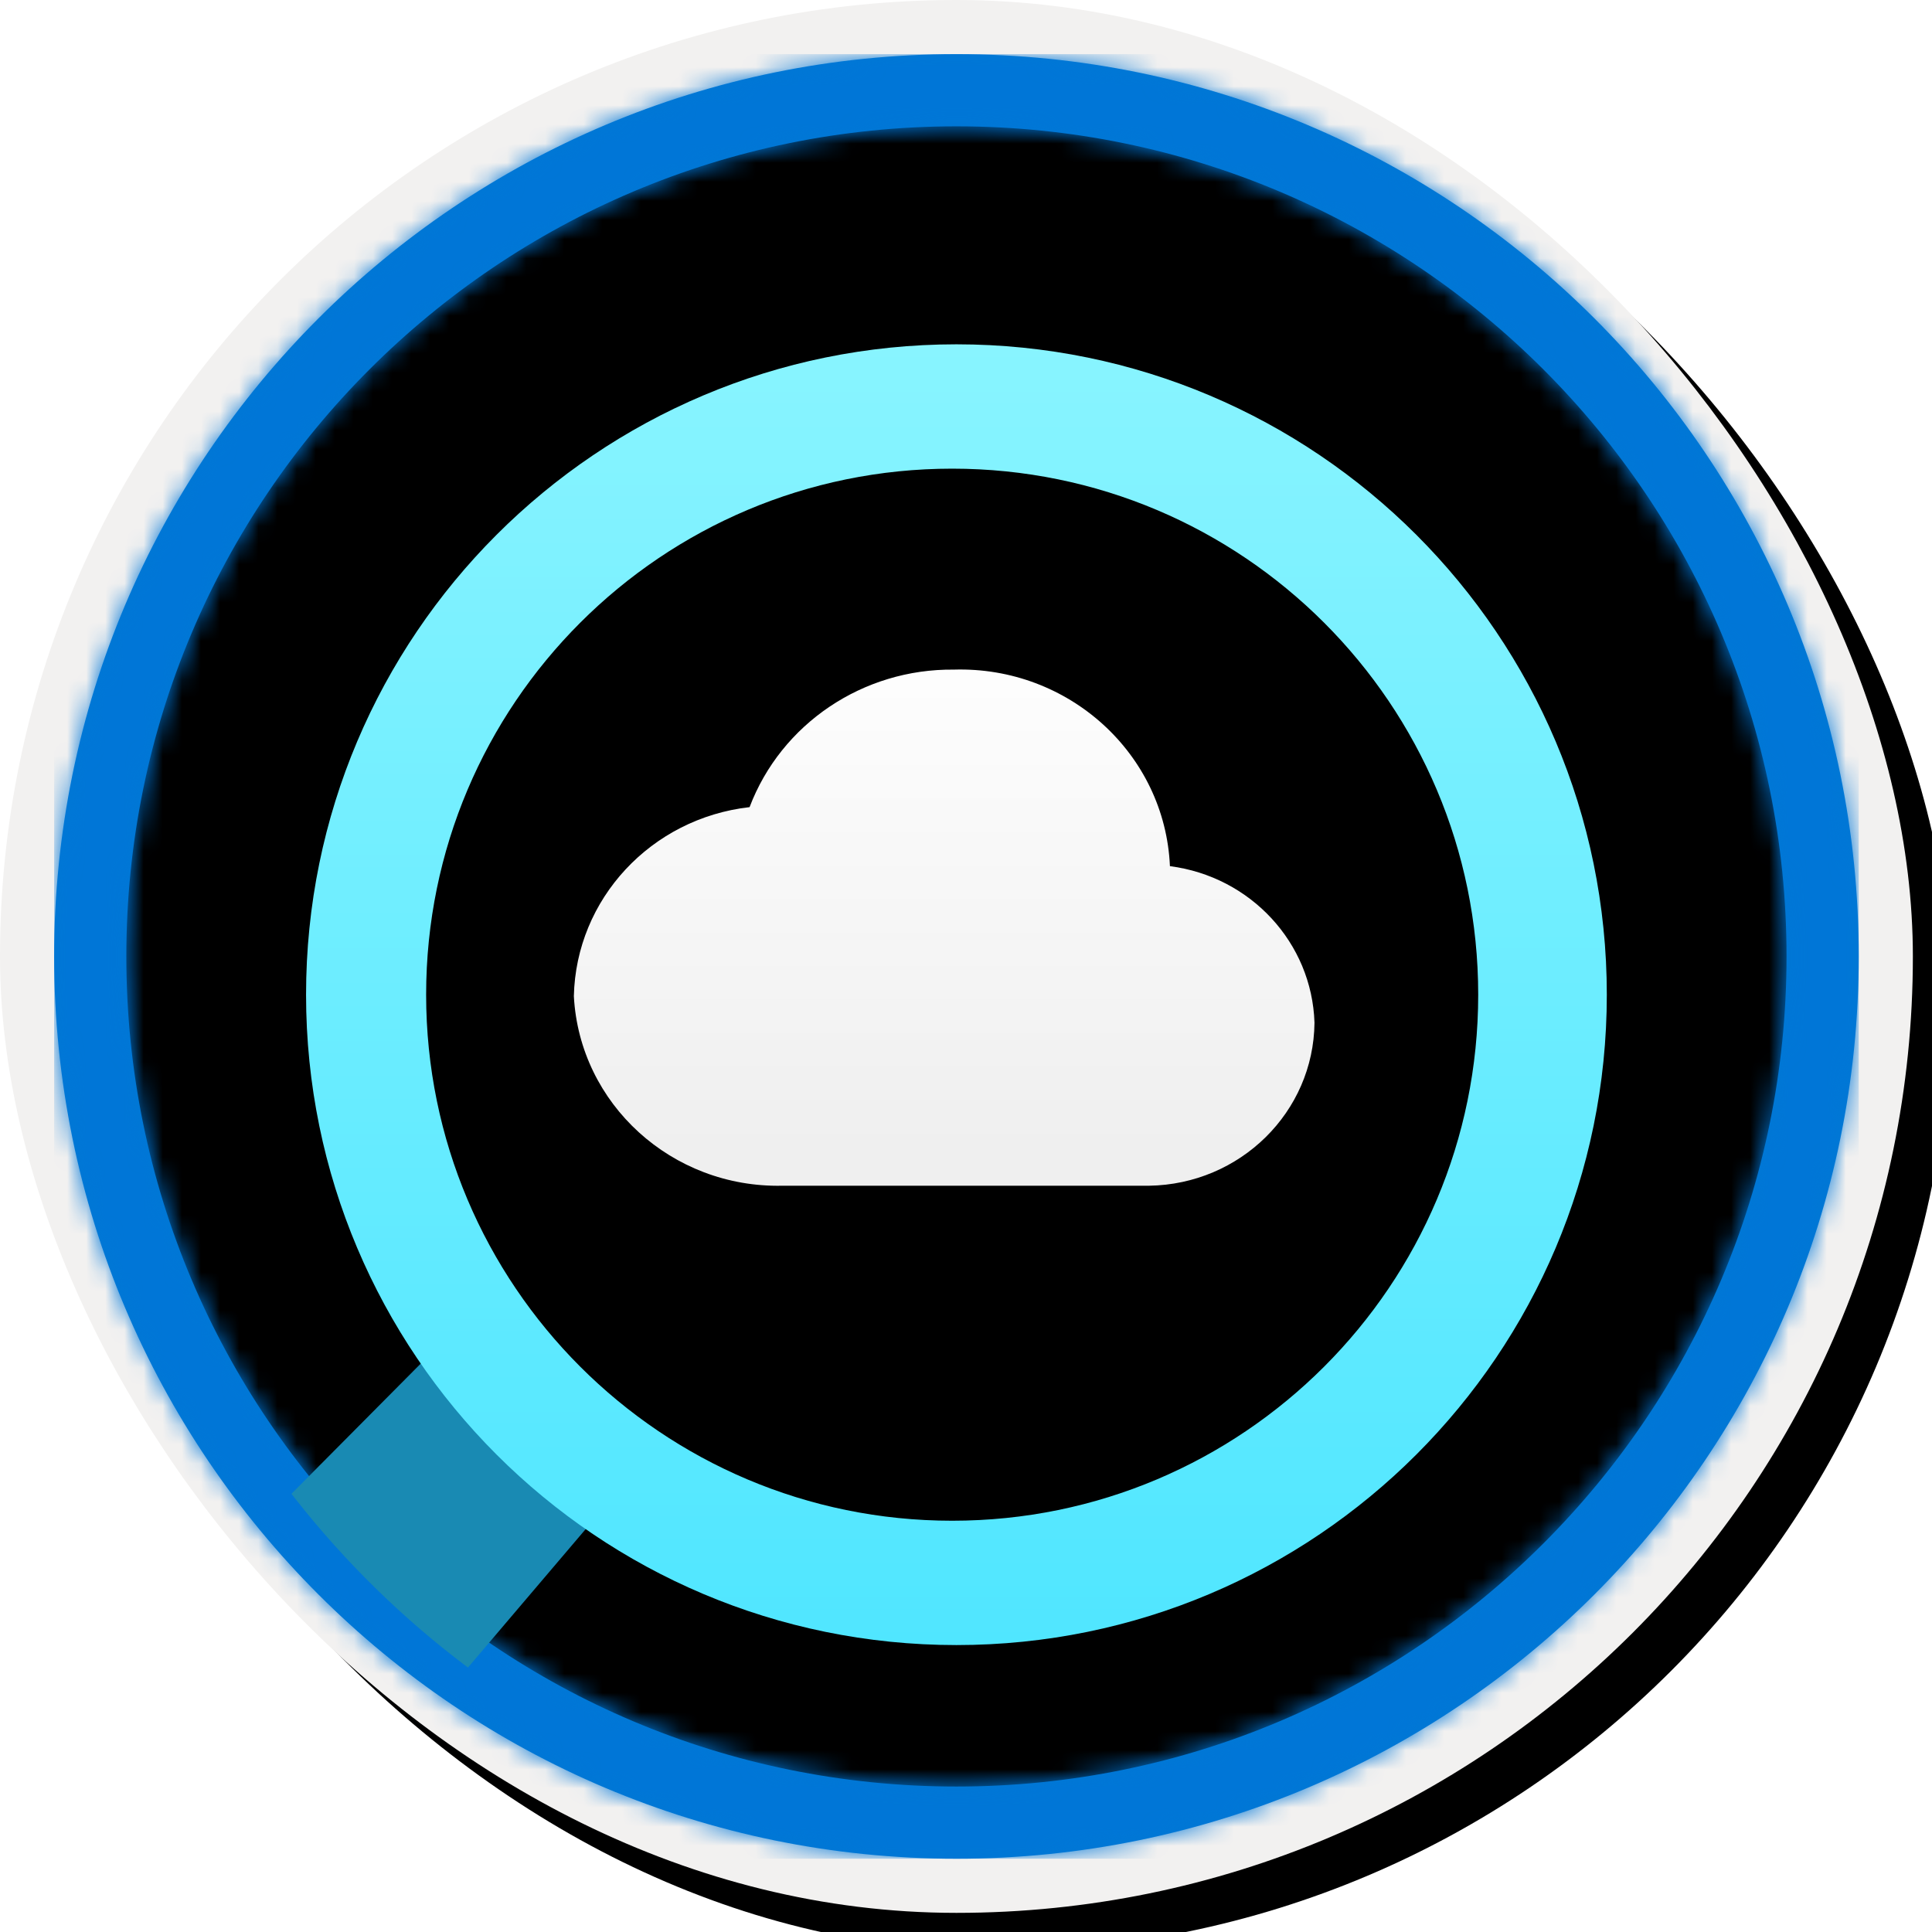 <?xml version="1.0" encoding="UTF-8"?>
<svg width="101px" height="101px" viewBox="0 0 101 101" version="1.1" xmlns="http://www.w3.org/2000/svg" xmlns:xlink="http://www.w3.org/1999/xlink">
    <!-- Generator: Sketch 63.1 (92452) - https://sketch.com -->
    <title>CMU dev 3 Cloud storage/Cloud-storage-overview</title>
    <desc>Created with Sketch.</desc>
    <defs>
        <rect id="path-1" x="0" y="0" width="94.34" height="94.34" rx="47.17"></rect>
        <linearGradient x1="50%" y1="0%" x2="50%" y2="100%" id="linearGradient-3">
            <stop stop-color="#99D3FF" offset="0%"></stop>
            <stop stop-color="#0FA6FF" offset="100%"></stop>
        </linearGradient>
        <rect id="path-4" x="0" y="0" width="100" height="100" rx="50"></rect>
        <filter x="-0.5%" y="-0.5%" width="102.0%" height="102.0%" filterUnits="objectBoundingBox" id="filter-5">
            <feOffset dx="1" dy="1" in="SourceAlpha" result="shadowOffsetOuter1"></feOffset>
            <feMorphology radius="4" operator="erode" in="SourceAlpha" result="shadowInner"></feMorphology>
            <feOffset dx="1" dy="1" in="shadowInner" result="shadowInner"></feOffset>
            <feComposite in="shadowOffsetOuter1" in2="shadowInner" operator="out" result="shadowOffsetOuter1"></feComposite>
            <feColorMatrix values="0 0 0 0 0   0 0 0 0 0   0 0 0 0 0  0 0 0 0.15 0" type="matrix" in="shadowOffsetOuter1"></feColorMatrix>
        </filter>
        <path d="M50,2.83 C76.051,2.83 97.17,23.949 97.17,50 C97.17,76.051 76.051,97.17 50,97.17 C23.949,97.17 2.83,76.051 2.83,50 C2.83,23.949 23.949,2.83 50,2.83 Z M50,6.604 C26.033,6.604 6.604,26.033 6.604,50 C6.604,73.967 26.033,93.396 50,93.396 C73.967,93.396 93.396,73.967 93.396,50 C93.396,26.033 73.967,6.604 50,6.604 Z" id="path-6"></path>
        <filter x="-17.1%" y="-17.1%" width="134.3%" height="134.3%" filterUnits="objectBoundingBox" id="filter-8">
            <feOffset dx="0" dy="2" in="SourceAlpha" result="shadowOffsetOuter1"></feOffset>
            <feGaussianBlur stdDeviation="2" in="shadowOffsetOuter1" result="shadowBlurOuter1"></feGaussianBlur>
            <feColorMatrix values="0 0 0 0 0   0 0 0 0 0   0 0 0 0 0  0 0 0 0.1 0" type="matrix" in="shadowBlurOuter1" result="shadowMatrixOuter1"></feColorMatrix>
            <feMerge>
                <feMergeNode in="shadowMatrixOuter1"></feMergeNode>
                <feMergeNode in="SourceGraphic"></feMergeNode>
            </feMerge>
        </filter>
        <linearGradient x1="50%" y1="0%" x2="50%" y2="100%" id="linearGradient-9">
            <stop stop-color="#88F4FF" offset="0%"></stop>
            <stop stop-color="#50E6FF" offset="100%"></stop>
        </linearGradient>
        <filter x="-30.9%" y="-44.4%" width="164.7%" height="188.9%" filterUnits="objectBoundingBox" id="filter-10">
            <feOffset dx="0" dy="2" in="SourceAlpha" result="shadowOffsetOuter1"></feOffset>
            <feGaussianBlur stdDeviation="2" in="shadowOffsetOuter1" result="shadowBlurOuter1"></feGaussianBlur>
            <feColorMatrix values="0 0 0 0 0   0 0 0 0 0   0 0 0 0 0  0 0 0 0.1 0" type="matrix" in="shadowBlurOuter1" result="shadowMatrixOuter1"></feColorMatrix>
            <feMerge>
                <feMergeNode in="shadowMatrixOuter1"></feMergeNode>
                <feMergeNode in="SourceGraphic"></feMergeNode>
            </feMerge>
        </filter>
        <linearGradient x1="50%" y1="-9.939%" x2="50%" y2="92.725%" id="linearGradient-11">
            <stop stop-color="#FFFFFF" offset="0%"></stop>
            <stop stop-color="#EFEFEF" offset="100%"></stop>
        </linearGradient>
    </defs>
    <g id="Badges" stroke="none" stroke-width="1" fill="none" fill-rule="evenodd">
        <g id="[CMU-dev-3]-Cloud-storage" transform="translate(-160, -510)">
            <g id="CMU-dev-3-Cloud-storage/Cloud-storage-overview" transform="translate(160, 510)">
                <g id="Badge-Plates/Circle">
                    <g id="BG" transform="translate(2.83, 2.83)">
                        <mask id="mask-2" fill="white">
                            <use xlink:href="#path-1"></use>
                        </mask>
                        <g></g>
                        <g id="Colors/Microsoft-365/BG-Gradient-1" mask="url(#mask-2)" fill="url(#linearGradient-3)">
                            <rect id="Rectangle" x="0" y="0" width="94.34" height="94.34"></rect>
                        </g>
                    </g>
                    <g id="Border">
                        <g id="White-Border">
                            <use fill="black" fill-opacity="1" filter="url(#filter-5)" xlink:href="#path-4"></use>
                            <rect stroke="#F2F1F0" stroke-width="4" stroke-linejoin="square" x="2" y="2" width="96" height="96" rx="48"></rect>
                        </g>
                        <mask id="mask-7" fill="white">
                            <use xlink:href="#path-6"></use>
                        </mask>
                        <use id="Boarder" fill="#0078D4" fill-rule="nonzero" xlink:href="#path-6"></use>
                        <g id="Colors/Microsoft-365/Border" mask="url(#mask-7)" fill="#0076D7">
                            <g transform="translate(2.83, 2.83)" id="Microsoft-365/Border">
                                <rect x="0" y="0" width="94.34" height="94.34"></rect>
                            </g>
                        </g>
                    </g>
                </g>
                <g id="Magnifying-Glass" filter="url(#filter-8)" transform="translate(14, 16)" fill-rule="nonzero">
                    <path d="M3.704,53.157 L18.149,53.106 C18.497,53.105 18.78,53.386 18.782,53.734 C18.782,53.735 18.782,53.735 18.782,53.736 L18.781,64.312 C18.781,64.64 18.529,64.914 18.202,64.94 L3.807,66.104 L3.807,66.104 C3.206,61.899 3.161,57.634 3.672,53.418 L3.704,53.157 L3.704,53.157 Z" id="Rectangle" fill="#198AB3" transform="translate(10.842, 59.604) rotate(-45) translate(-10.842, -59.604) "></path>
                    <path d="M36,0 C54.778,0 70,15.222 70,34 C70,52.778 54.778,68 36,68 C17.222,68 2,52.778 2,34 C2,15.222 17.222,0 36,0 Z M35.777,6.5 C20.589,6.5 8.277,18.812 8.277,34 C8.277,49.188 20.589,61.5 35.777,61.5 C50.965,61.5 63.277,49.188 63.277,34 C63.277,18.812 50.965,6.5 35.777,6.5 Z" id="Combined-Shape" fill="url(#linearGradient-9)"></path>
                </g>
                <g id="Cloud-White" filter="url(#filter-10)" transform="translate(29.571, 33)" fill="url(#linearGradient-11)" fill-rule="nonzero">
                    <g id="Group-31" transform="translate(0.429, 0)">
                        <g id="Icon-migrate-281-Azure-Migrate">
                            <path d="M38.718,18.463 C38.585,14.292 35.387,10.828 31.161,10.28 C30.901,4.406 25.868,-0.172 19.866,0.005 C15.114,-0.044 10.841,2.833 9.186,7.195 C4.033,7.781 0.112,12 0,17.078 C0.302,22.72 5.126,27.107 10.894,26.987 L29.586,26.987 L30.067,26.987 C34.835,26.916 38.675,23.133 38.718,18.463 L38.718,18.463 Z" id="Path"></path>
                        </g>
                    </g>
                </g>
            </g>
        </g>
    </g>
</svg>
